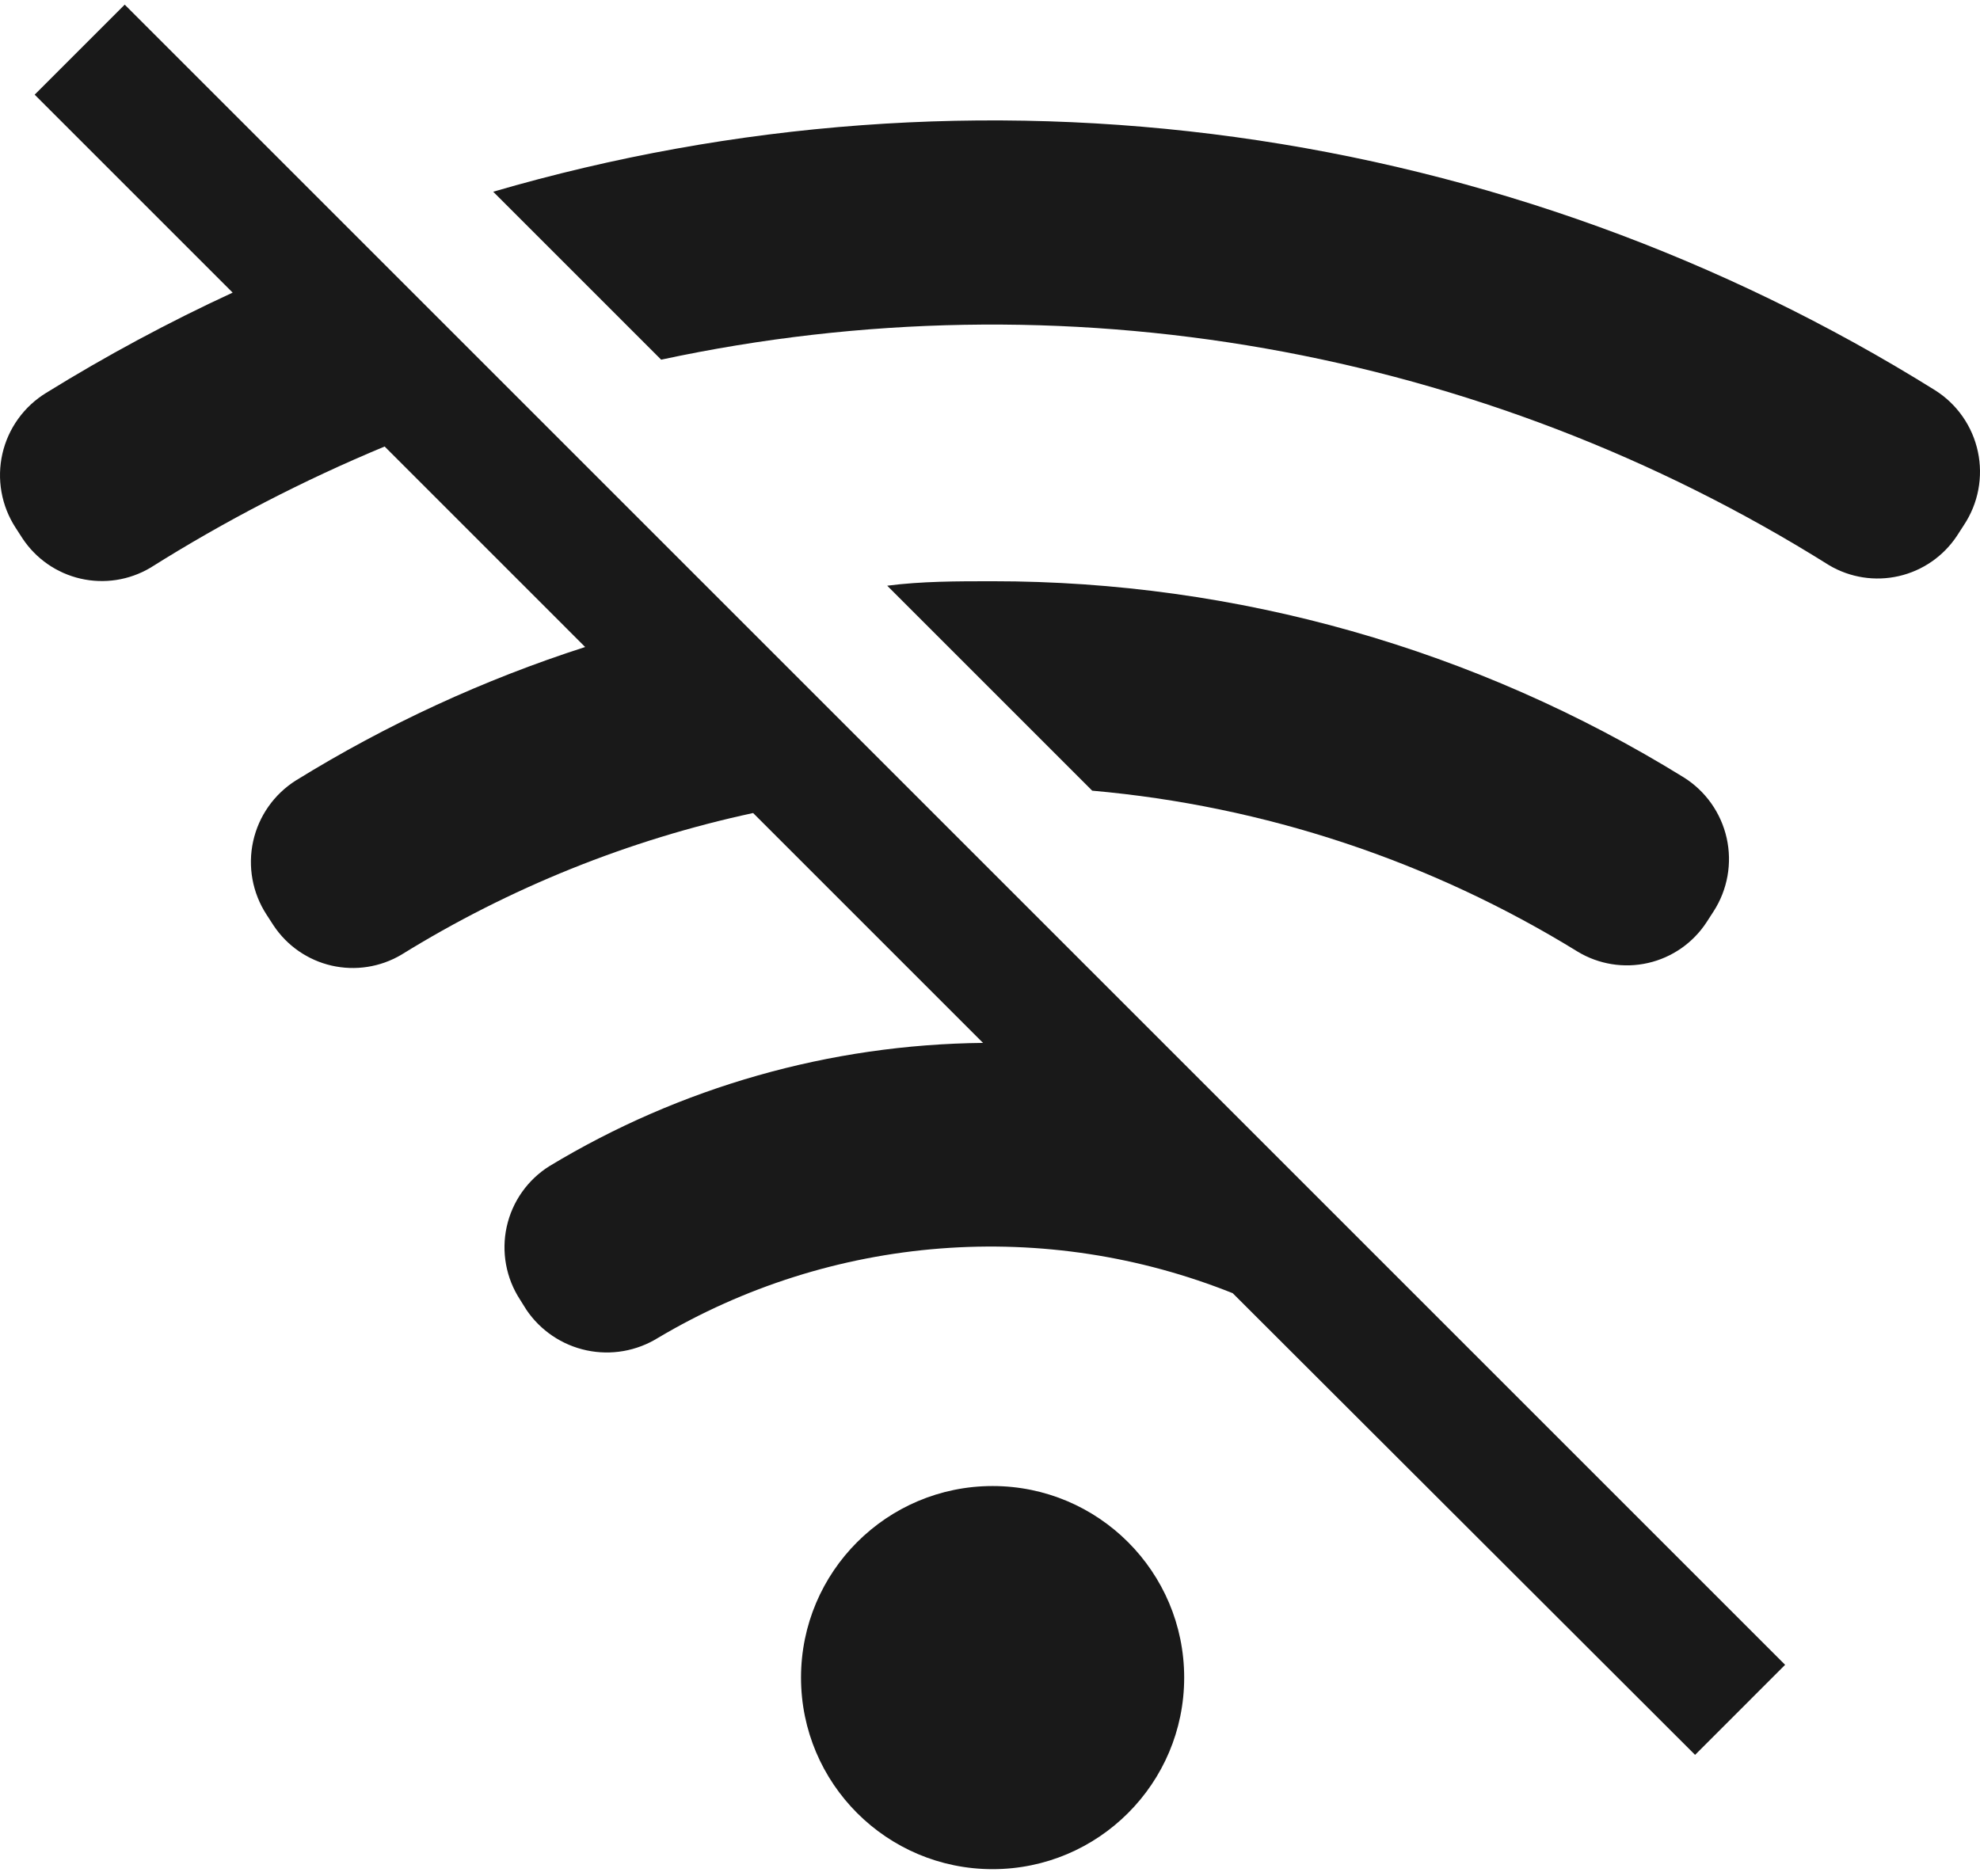 <svg width="249" height="236" viewBox="0 0 249 236" fill="none" xmlns="http://www.w3.org/2000/svg">
<path d="M124.827 235.092C138.133 235.092 148.92 224.305 148.92 210.999C148.92 197.692 138.133 186.905 124.827 186.905C111.521 186.905 100.734 197.692 100.734 210.999C100.734 224.305 111.521 235.092 124.827 235.092Z" fill="black" fill-opacity="0.9"/>
<path d="M214.613 115.991L215.497 114.626C216.369 113.274 216.963 111.763 217.245 110.179C217.528 108.596 217.492 106.972 217.141 105.403C216.789 103.833 216.129 102.349 215.199 101.037C214.269 99.725 213.087 98.611 211.722 97.76C185.61 81.629 155.519 73.091 124.826 73.105C120.328 73.105 115.911 73.105 111.574 73.667L137.354 99.447C158.996 101.359 179.894 108.289 198.391 119.685C201.046 121.294 204.222 121.808 207.249 121.119C210.276 120.43 212.917 118.591 214.613 115.991Z" fill="black" fill-opacity="0.9"/>
<path d="M243.365 49.092C216.6 32.398 186.611 21.545 155.361 17.241C124.111 12.936 92.305 15.279 62.023 24.115L83.145 45.237C133.607 34.404 186.305 43.681 230.034 71.097C232.674 72.657 235.813 73.144 238.802 72.456C241.791 71.769 244.402 69.96 246.096 67.403L246.979 66.038C247.871 64.693 248.486 63.184 248.787 61.598C249.088 60.013 249.07 58.383 248.733 56.805C248.397 55.227 247.748 53.732 246.827 52.408C245.905 51.083 244.728 49.956 243.365 49.092Z" fill="black" fill-opacity="0.9"/>
<path d="M4.36 11.908L29.257 36.804C21.191 40.528 13.36 44.739 5.806 49.413C4.423 50.258 3.224 51.37 2.279 52.686C1.334 54.001 0.661 55.493 0.302 57.072C-0.057 58.652 -0.096 60.288 0.187 61.882C0.47 63.477 1.07 64.999 1.951 66.359L2.834 67.724C4.528 70.281 7.139 72.09 10.128 72.777C13.117 73.465 16.256 72.978 18.896 71.418C28.277 65.517 38.137 60.413 48.371 56.159L73.588 81.377C60.827 85.48 48.611 91.116 37.207 98.162C35.849 99.019 34.675 100.138 33.752 101.453C32.83 102.768 32.178 104.253 31.834 105.822C31.49 107.391 31.462 109.013 31.75 110.593C32.038 112.173 32.638 113.68 33.513 115.027L34.397 116.392C36.09 118.949 38.701 120.758 41.69 121.446C44.679 122.133 47.818 121.647 50.459 120.087C64.082 111.66 79.049 105.629 94.71 102.258L123.622 131.17C104.386 131.366 85.554 136.718 69.091 146.67C67.735 147.519 66.562 148.631 65.641 149.939C64.719 151.246 64.068 152.725 63.724 154.287C63.38 155.85 63.351 157.465 63.638 159.039C63.925 160.613 64.523 162.114 65.397 163.455L66.2 164.74C67.967 167.352 70.676 169.178 73.76 169.837C76.844 170.496 80.064 169.935 82.744 168.273C93.552 161.853 105.694 158.006 118.228 157.031C130.762 156.056 143.352 157.979 155.023 162.652L213.169 220.716L224.492 209.392L15.684 0.584L4.36 11.908Z" fill="black" fill-opacity="0.9"/>
</svg>
